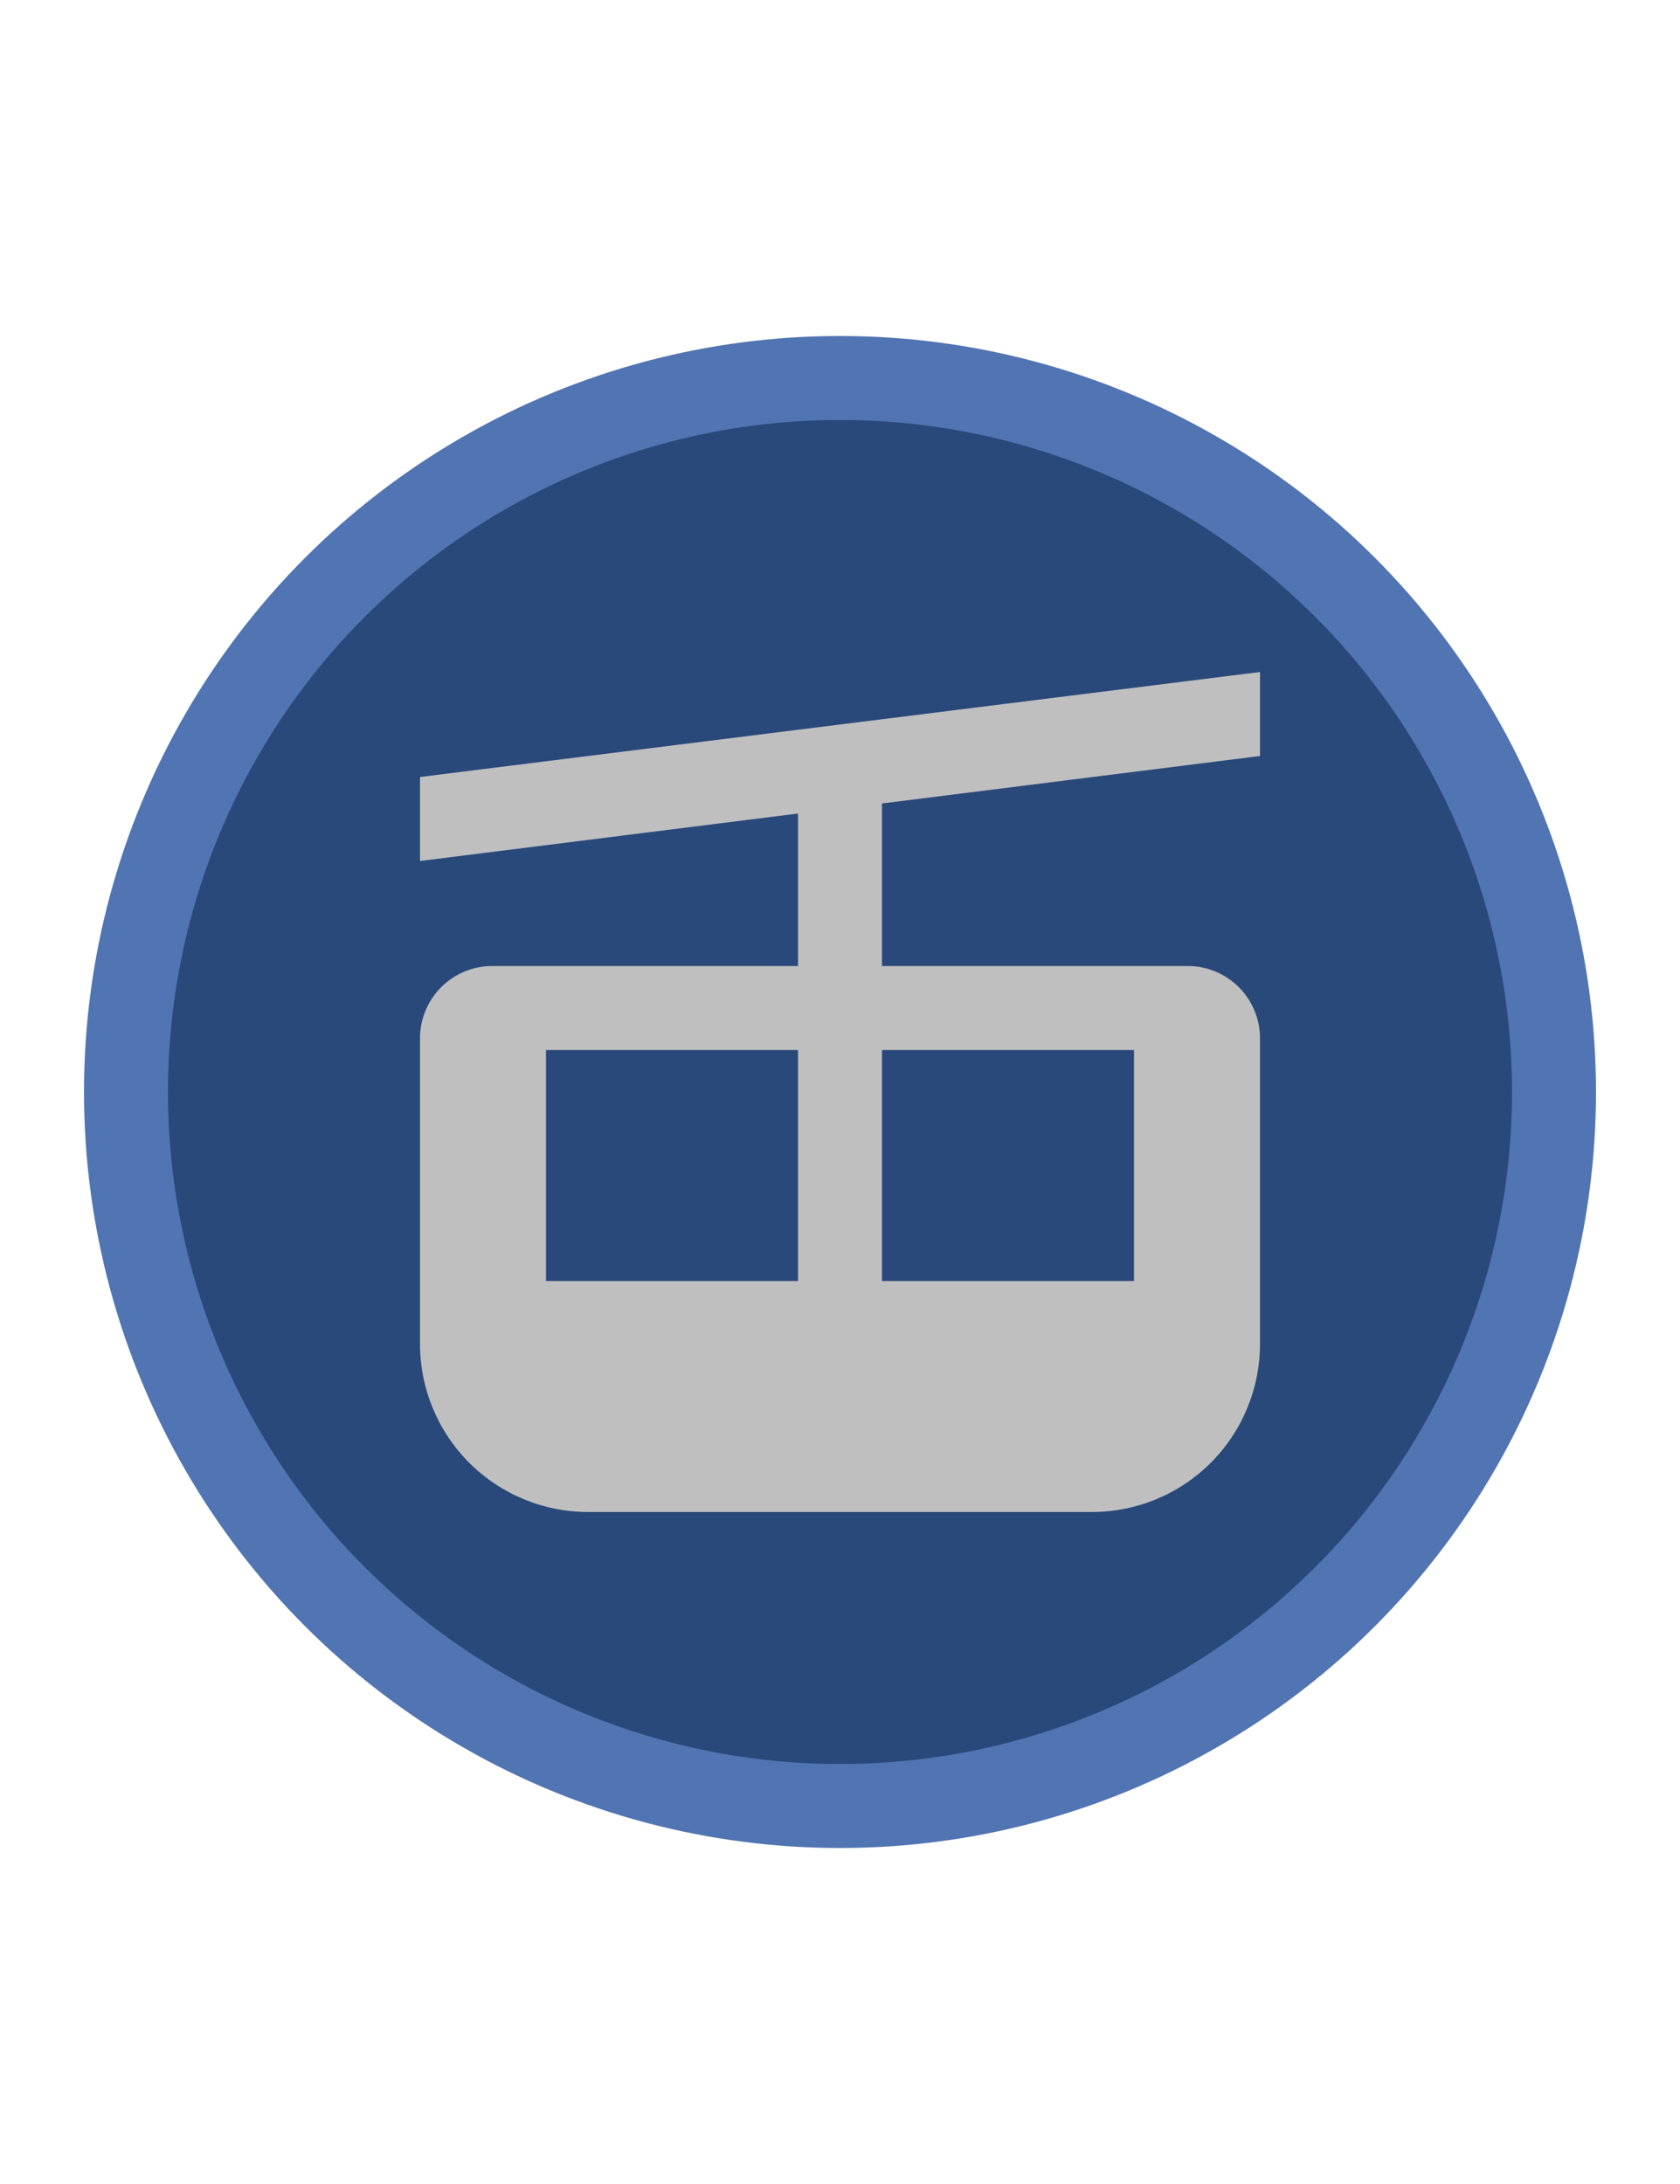 <svg width="20" height="26" viewBox="0 0 20 26" fill="none" xmlns="http://www.w3.org/2000/svg">
<circle cx="10" cy="13" r="8.5" fill="#28497A" stroke="#5174B2"/>
<path d="M15 9V8L5 9.25V10.25L9.5 9.685V11.5H5.86C5.632 11.5 5.413 11.591 5.252 11.752C5.091 11.913 5 12.132 5 12.36V16C5 16.53 5.211 17.039 5.586 17.414C5.961 17.789 6.47 18 7 18H13C13.53 18 14.039 17.789 14.414 17.414C14.789 17.039 15 16.53 15 16V12.36C15 12.132 14.909 11.913 14.748 11.752C14.587 11.591 14.368 11.5 14.14 11.5H10.5V9.565L15 9ZM9.5 15.25H6.5V12.5H9.5V15.25ZM10.5 12.5H13.5V15.25H10.5V12.5Z" fill="#BFBFBF"/>
</svg>

